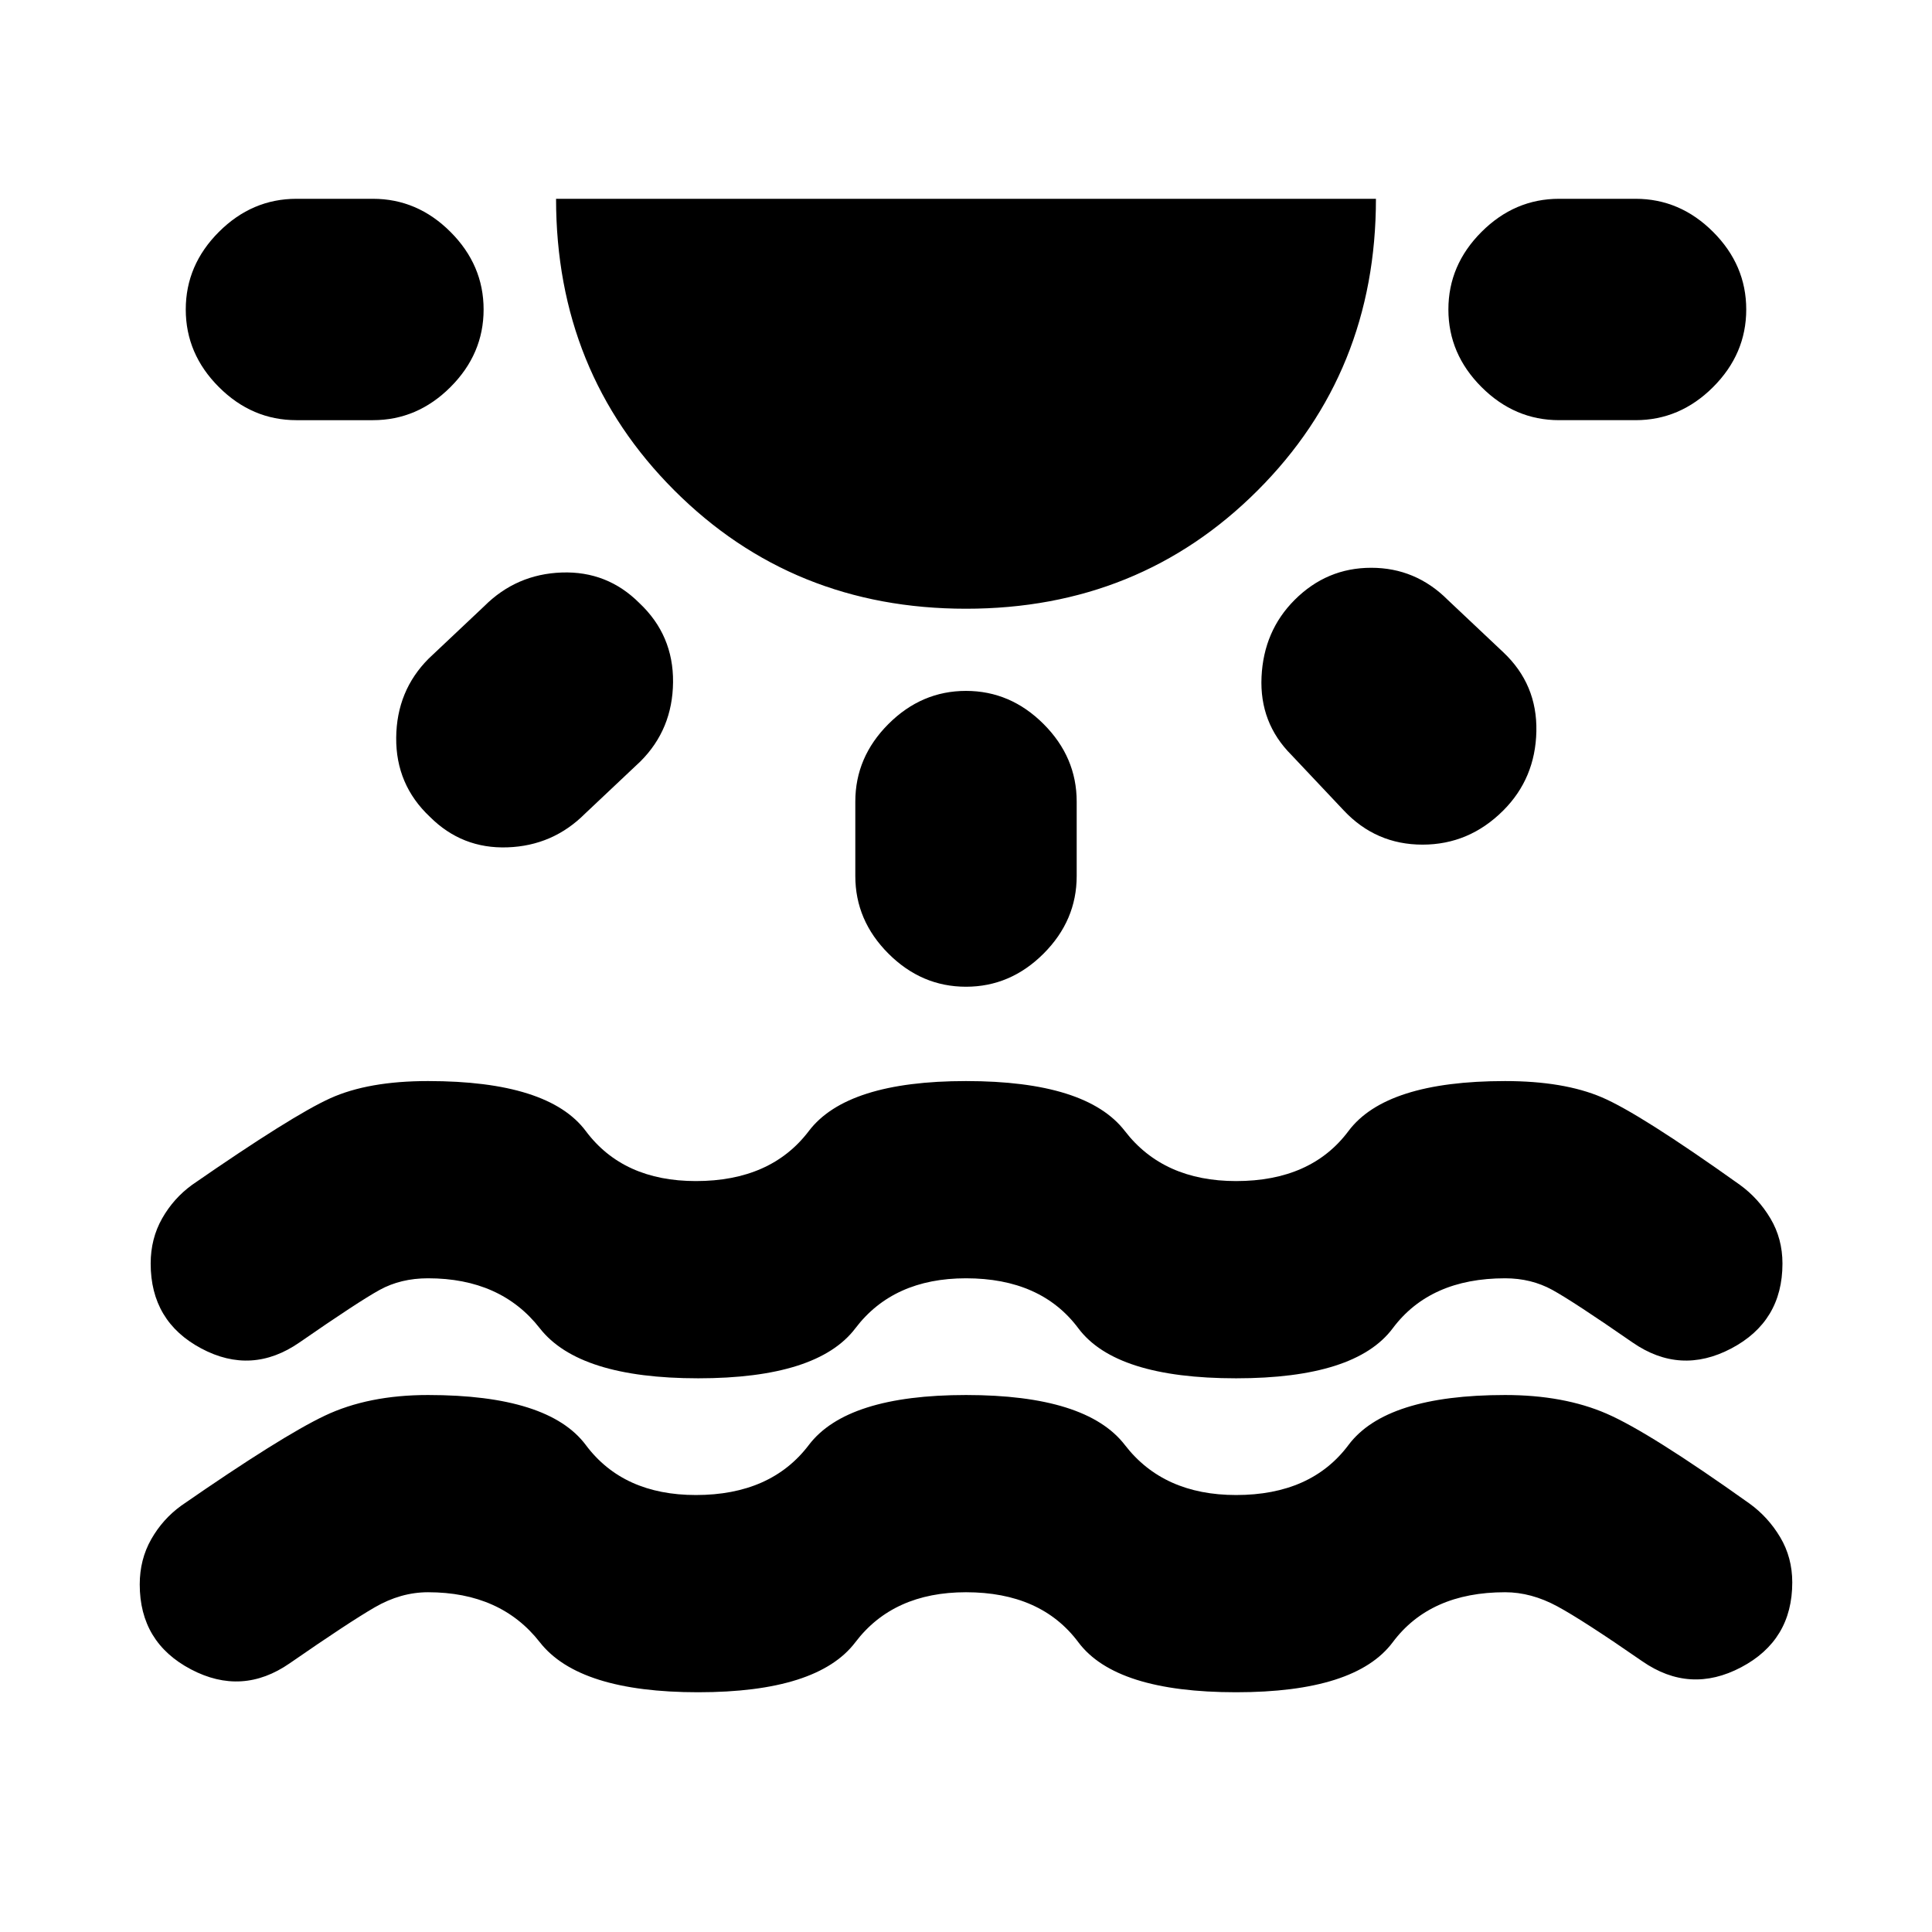<svg xmlns="http://www.w3.org/2000/svg" height="20" viewBox="0 -960 960 960" width="20"><path d="M346.913-119.129q-59.261 0-78.674-24.848-19.413-24.848-55.544-24.848-13.565 0-26.5 7.5t-42.239 27.804q-23.652 16.392-49.087 3-25.436-13.391-25.436-42.174 0-12.392 5.696-22.435 5.696-10.044 14.957-16.74 49.652-34.391 71.283-44.674 21.63-10.282 51.326-10.282 59.826 0 78.392 24.848 18.565 24.848 54.695 24.848 37.261 0 56.109-24.848T480-266.826q59.826 0 78.957 24.848 19.13 24.848 55.261 24.848 37.261 0 55.826-24.848 18.565-24.848 77.826-24.848 29.131 0 50.479 9.282 21.347 9.283 71 44.674 9.261 6.696 15.239 16.74 5.979 10.043 5.979 22.435 0 28.783-25.436 42.174-25.435 13.392-49.087-3-29.304-20.304-42.239-27.304-12.935-7-25.935-7-37.261 0-55.826 24.848-18.565 24.848-77.826 24.848-59.827 0-78.392-24.848-18.565-24.848-55.826-24.848-36.13 0-54.978 24.848t-78.109 24.848Zm-106.609-687.09q0 22.087-16.456 38.544-16.457 16.457-38.544 16.457h-38q-22.088 0-38.544-16.457-16.457-16.457-16.457-38.544 0-22.087 16.457-38.544 16.456-16.457 38.544-16.457h38q22.087 0 38.544 16.457 16.456 16.457 16.456 38.544Zm77.392 145.869q16.957 15.957 16.74 39.327-.218 23.37-16.174 39.327l-27.566 26q-15.956 15.956-38.544 16.739-22.587.783-38.543-15.174-16.957-15.957-16.74-39.327.218-23.37 16.174-39.326l27.566-26q15.956-15.957 38.543-16.74 22.588-.782 38.544 15.174ZM480-657.524q-86.13 0-144.913-58.783-58.783-58.782-58.783-144.913h407.392q0 86.131-58.783 144.913Q566.13-657.524 480-657.524Zm0 40.826q22.087 0 38.544 16.457 16.457 16.457 16.457 38.544v37q0 22.087-16.457 38.544-16.457 16.457-38.544 16.457-22.087 0-38.544-16.457-16.457-16.457-16.457-38.544v-37q0-22.087 16.457-38.544 16.457-16.457 38.544-16.457Zm163.304-45.217q15.956-15.957 38.044-15.957 22.087 0 38.043 15.957l27.566 26q16.956 15.957 16.456 39.327-.5 23.37-16.456 39.326-16.957 16.957-40.109 16.957-23.153 0-39.11-16.957l-26-27.565q-15.956-15.957-14.891-38.826 1.065-22.87 16.457-38.262Zm224.393-144.304q0 22.087-16.457 38.544-16.456 16.457-38.544 16.457h-38q-22.087 0-38.544-16.457-16.456-16.457-16.456-38.544 0-22.087 16.456-38.544 16.457-16.457 38.544-16.457h38q22.088 0 38.544 16.457 16.457 16.457 16.457 38.544Zm-520.784 531.09q-59.261 0-78.674-24.848-19.413-24.848-55.544-24.848-13.565 0-24.065 5.783-10.5 5.782-39.804 26.087-23.653 16.391-48.805 3-25.153-13.392-25.153-42.175 0-12.391 5.696-22.435 5.696-10.044 14.957-16.739 49.652-34.392 68.565-42.957 18.913-8.565 48.609-8.565 59.826 0 78.392 24.848 18.565 24.848 54.695 24.848 37.261 0 56.109-24.848T480-422.826q59.826 0 78.957 24.848 19.13 24.848 55.261 24.848 37.261 0 55.826-24.848 18.565-24.848 77.826-24.848 29.131 0 48.044 8.065 18.913 8.065 68.565 43.457 9.261 6.695 15.24 16.739 5.978 10.044 5.978 22.435 0 28.783-25.435 42.175-25.435 13.391-49.088-3-29.304-20.305-39.804-26.087-10.5-5.783-23.5-5.783-37.261 0-55.826 24.848-18.565 24.848-77.826 24.848-59.827 0-78.392-24.848-18.565-24.848-55.826-24.848-36.13 0-54.978 24.848t-78.109 24.848Z"/></svg>